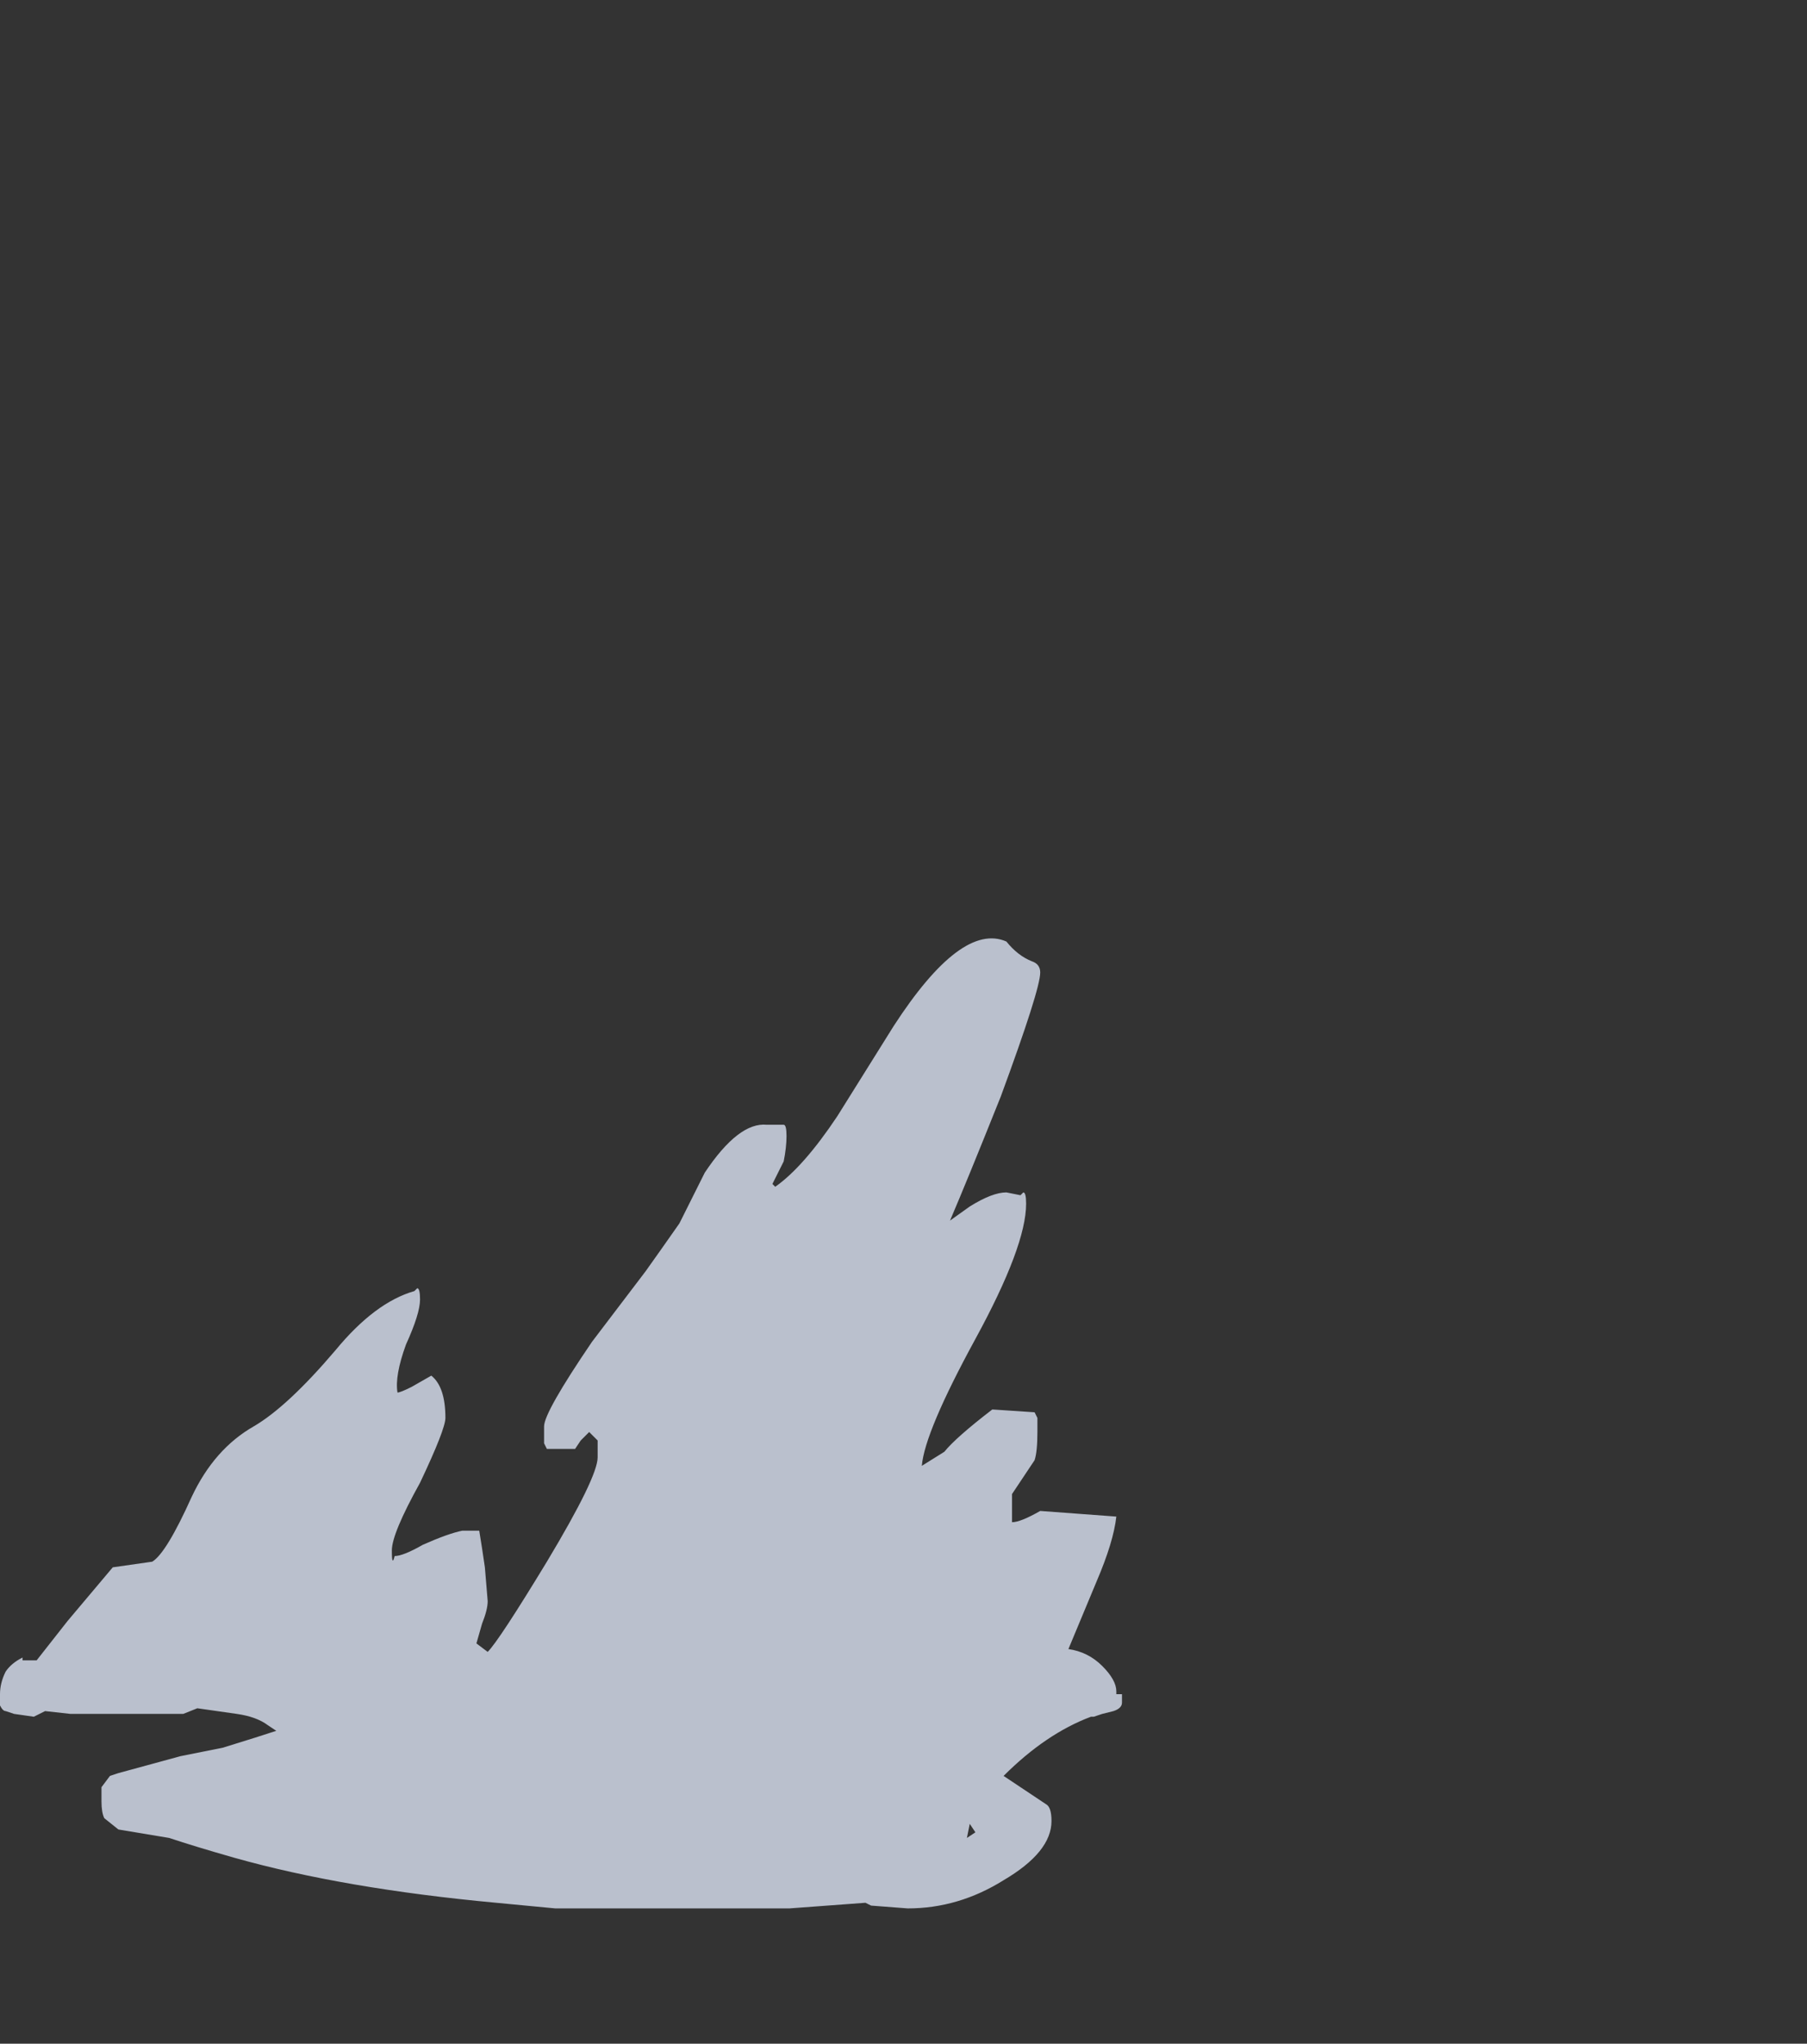 <?xml version="1.0" encoding="UTF-8" standalone="no"?>
<svg xmlns:ffdec="https://www.free-decompiler.com/flash" xmlns:xlink="http://www.w3.org/1999/xlink" ffdec:objectType="frame" height="253.75px" width="224.35px" xmlns="http://www.w3.org/2000/svg">
  <rect width="100%" height="100%" fill="#333333" stroke="none"/>
  <g transform="matrix(1.0, 0.0, 0.0, 1.0, 69.65, 236.95)">
    <use ffdec:characterId="1088" height="17.2" transform="matrix(7.0, 0.0, 0.0, 7.0, -69.65, -120.4)" width="19.9" xlink:href="#shape0"/>
  </g>
  <defs>
    <g id="shape0" transform="matrix(1.0, 0.0, 0.0, 1.0, 9.95, 17.2)">
      <path d="M8.5 -16.6 Q8.5 -16.3 7.8 -14.4 7.2 -12.9 6.9 -12.2 L7.25 -12.45 Q7.65 -12.7 7.9 -12.7 L8.15 -12.65 8.2 -12.7 Q8.25 -12.7 8.25 -12.5 8.25 -11.75 7.35 -10.1 6.45 -8.45 6.4 -7.85 L6.8 -8.1 Q7.0 -8.35 7.65 -8.85 L8.4 -8.8 8.45 -8.7 8.45 -8.45 Q8.45 -8.1 8.4 -7.95 L8.0 -7.35 8.0 -6.85 Q8.15 -6.85 8.5 -7.05 L9.85 -6.95 Q9.8 -6.5 9.5 -5.8 L9.0 -4.6 Q9.35 -4.55 9.6 -4.3 9.85 -4.05 9.85 -3.85 L9.85 -3.8 9.95 -3.8 9.95 -3.65 Q9.95 -3.55 9.8 -3.5 L9.6 -3.45 9.45 -3.4 9.4 -3.4 Q8.6 -3.1 7.85 -2.35 L8.6 -1.85 Q8.7 -1.8 8.7 -1.55 8.7 -1.0 7.85 -0.5 7.05 0.0 6.15 0.0 L5.5 -0.05 5.4 -0.1 4.05 0.0 -0.1 0.0 -1.15 -0.1 Q-3.85 -0.35 -5.8 -0.9 -6.5 -1.1 -6.95 -1.25 L-7.85 -1.4 -8.1 -1.6 Q-8.15 -1.7 -8.15 -1.9 -8.15 -2.1 -8.15 -2.15 L-8.0 -2.35 -7.85 -2.4 -6.75 -2.7 -6.0 -2.85 Q-5.35 -3.05 -5.05 -3.15 L-5.2 -3.25 Q-5.4 -3.4 -5.75 -3.45 L-6.45 -3.55 -6.7 -3.45 -8.7 -3.45 -9.15 -3.5 -9.35 -3.4 -9.7 -3.45 -9.85 -3.5 Q-9.9 -3.5 -9.95 -3.6 L-9.95 -3.8 Q-9.95 -4.0 -9.85 -4.2 -9.75 -4.35 -9.55 -4.45 L-9.55 -4.4 -9.3 -4.4 -8.75 -5.1 -7.95 -6.05 -7.25 -6.15 Q-7.0 -6.3 -6.55 -7.3 -6.15 -8.15 -5.45 -8.55 -4.85 -8.9 -4.0 -9.9 -3.3 -10.75 -2.6 -10.95 L-2.55 -11.0 Q-2.5 -11.0 -2.5 -10.8 -2.5 -10.55 -2.75 -10.0 -2.95 -9.45 -2.9 -9.15 -2.85 -9.15 -2.65 -9.25 L-2.3 -9.45 Q-2.05 -9.25 -2.05 -8.7 -2.05 -8.5 -2.5 -7.55 -3.0 -6.65 -3.0 -6.35 -3.0 -6.05 -2.95 -6.25 -2.8 -6.25 -2.45 -6.45 -2.0 -6.65 -1.75 -6.7 L-1.45 -6.7 Q-1.4 -6.4 -1.35 -6.05 L-1.3 -5.45 Q-1.3 -5.3 -1.4 -5.05 L-1.5 -4.7 -1.3 -4.55 Q-1.1 -4.75 -0.25 -6.15 0.65 -7.65 0.65 -8.0 L0.65 -8.3 0.5 -8.45 0.35 -8.3 0.25 -8.15 -0.25 -8.15 -0.3 -8.25 -0.3 -8.55 Q-0.3 -8.8 0.55 -10.05 L1.5 -11.3 Q1.75 -11.65 2.1 -12.15 L2.55 -13.05 Q3.15 -13.95 3.65 -13.9 L3.95 -13.9 Q4.0 -13.9 4.0 -13.7 4.0 -13.5 3.95 -13.25 L3.75 -12.85 3.8 -12.8 Q4.3 -13.15 4.9 -14.05 L5.9 -15.65 Q7.1 -17.5 7.9 -17.15 8.1 -16.9 8.35 -16.8 8.5 -16.75 8.5 -16.6 M7.2 -1.25 L7.35 -1.35 7.25 -1.5 7.2 -1.25 M-7.75 -1.7 L-7.75 -1.7" fill="#e5eeff" fill-opacity="0.753" fill-rule="evenodd" stroke="none"/>
    </g>
  </defs>
</svg>
